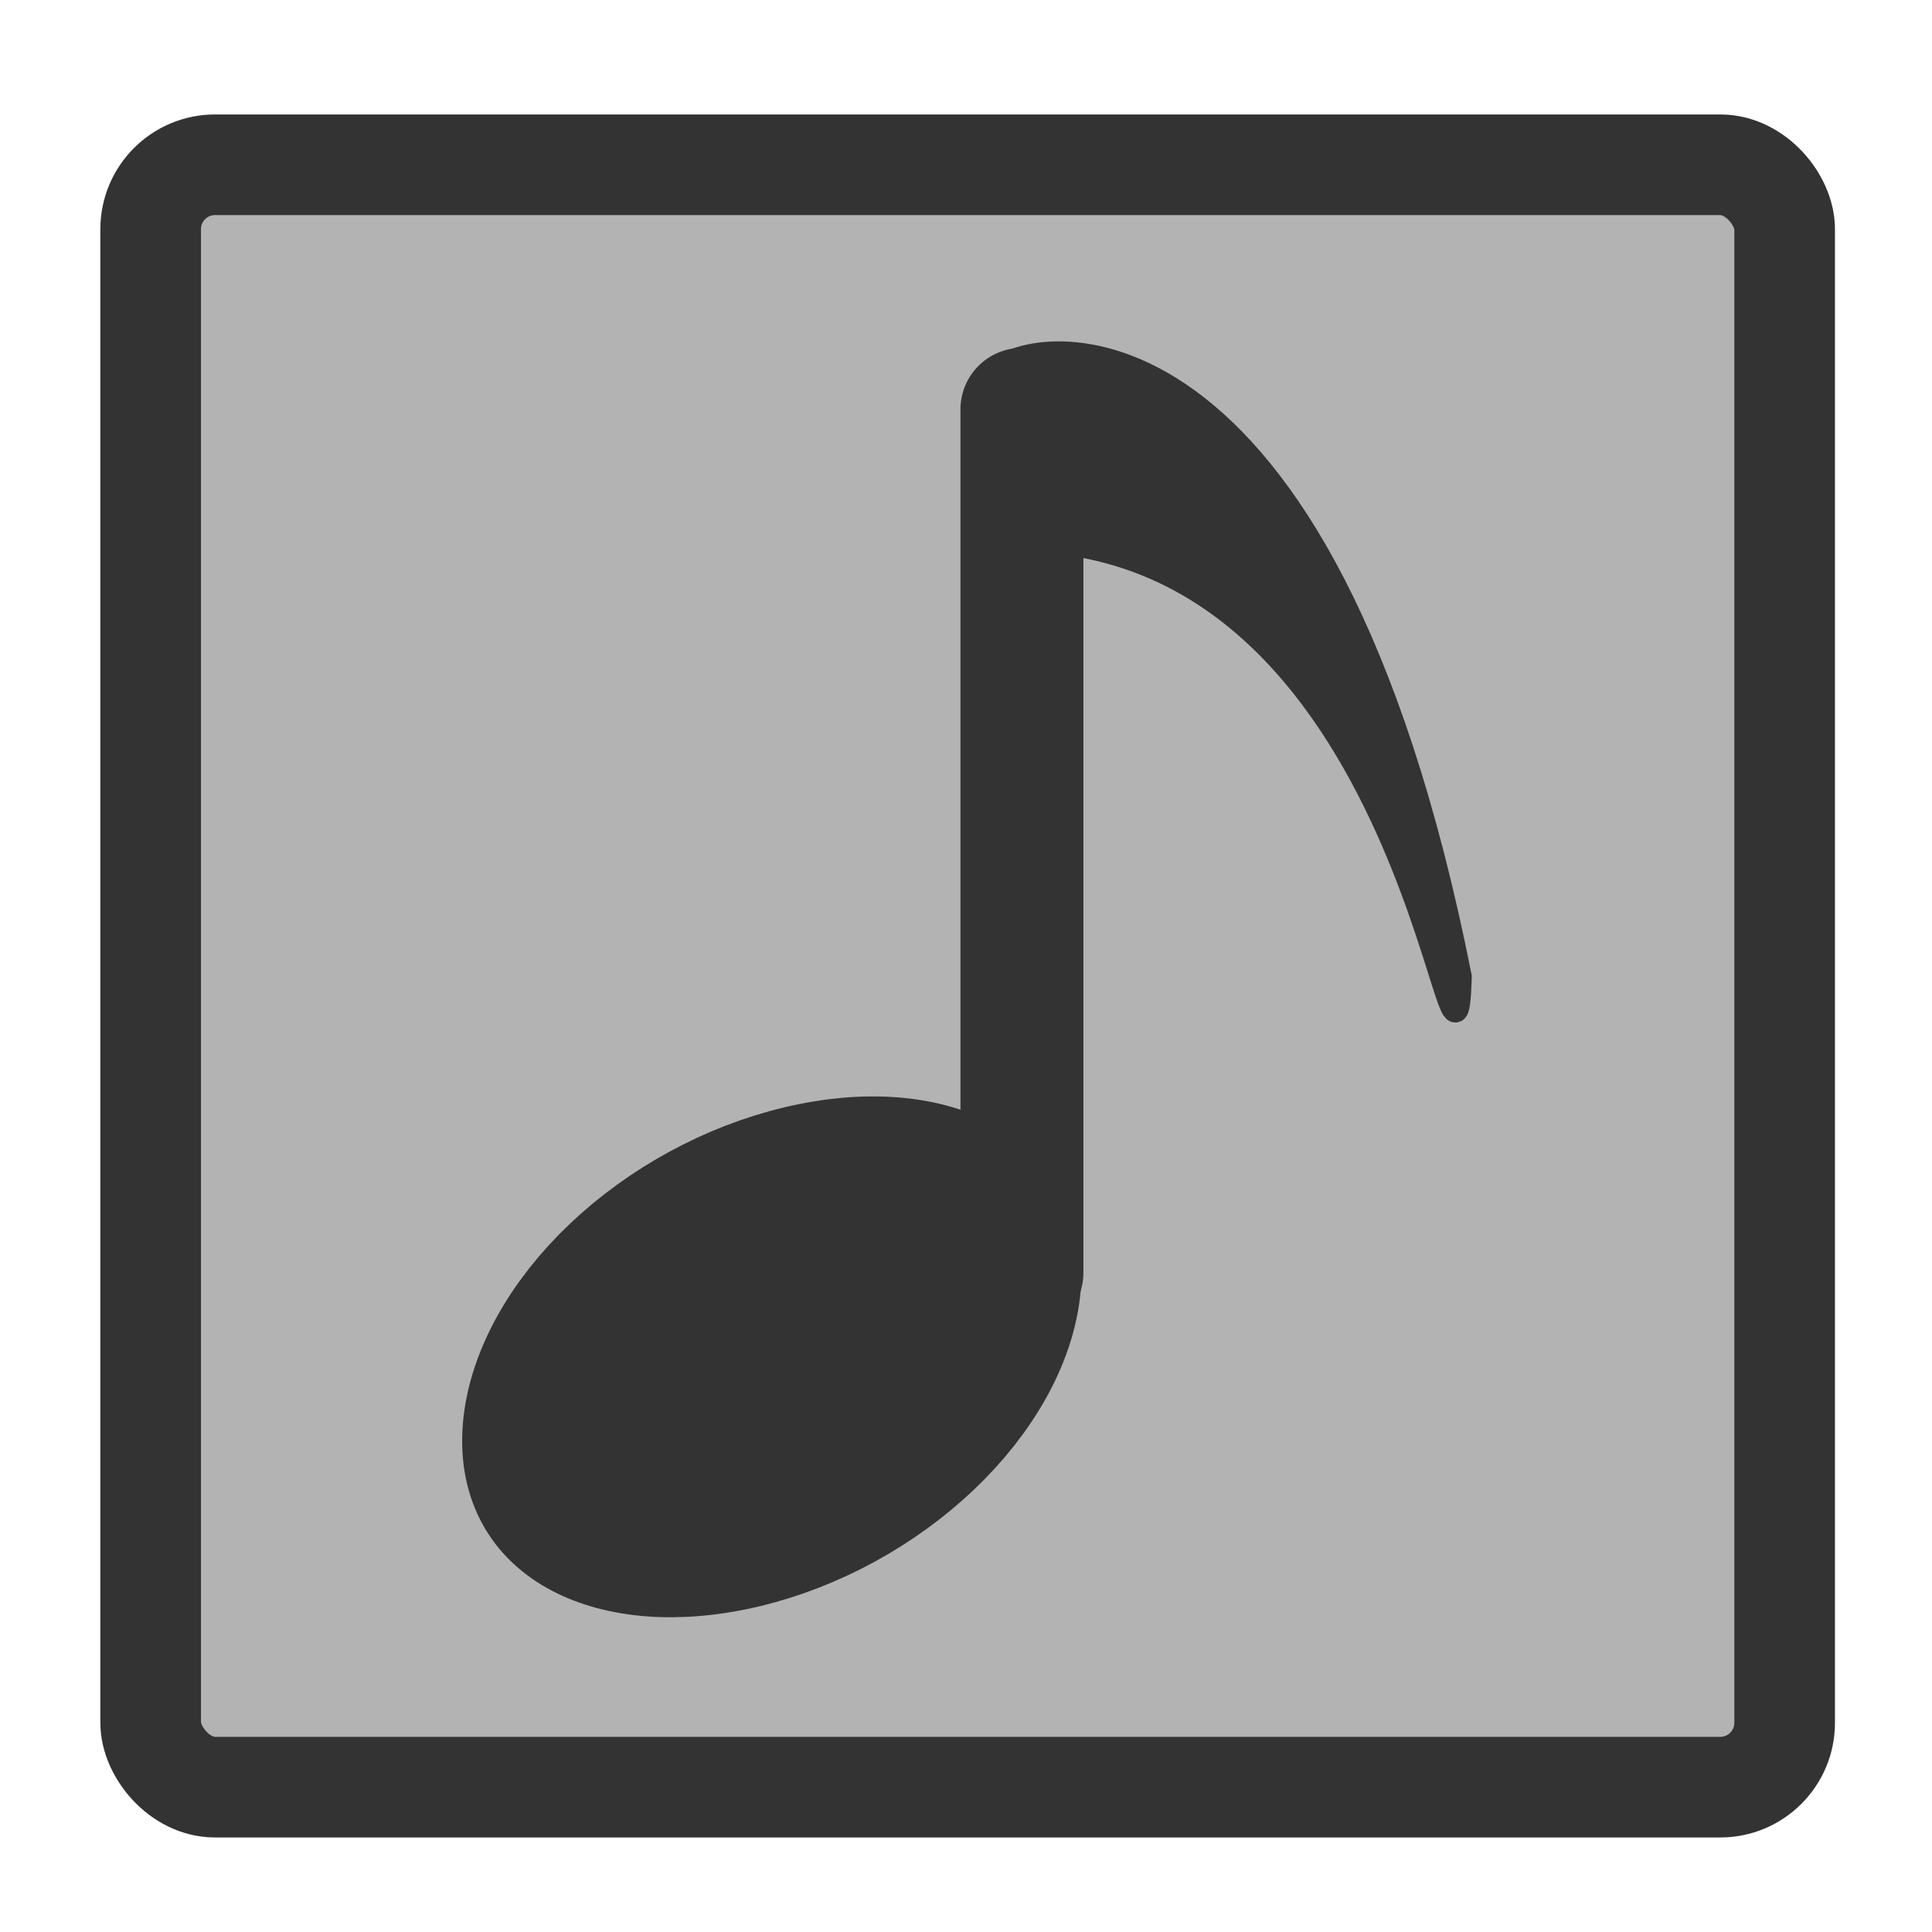 <?xml version="1.0" encoding="UTF-8" standalone="no"?>
<!DOCTYPE svg PUBLIC "-//W3C//DTD SVG 1.0//EN"
"http://www.w3.org/TR/2001/REC-SVG-20010904/DTD/svg10.dtd">
<!-- Created with Sodipodi ("http://www.sodipodi.com/") -->
<svg
   xmlns="http://www.w3.org/2000/svg"
   xmlns:xlink="http://www.w3.org/1999/xlink"
   version="1.0"
   x="0"
   y="0"
   width="60"
   height="60"
   id="svg1">
  <defs
     id="defs3">
    <linearGradient
       id="linearGradient900">
      <stop
         style="stop-color:#000000;stop-opacity:1;"
         offset="0"
         id="stop901" />
      <stop
         style="stop-color:#ffffff;stop-opacity:1;"
         offset="1"
         id="stop902" />
    </linearGradient>
    <linearGradient
       id="linearGradient903"
       xlink:href="#linearGradient900" />
    <linearGradient
       id="linearGradient904"
       xlink:href="#linearGradient900" />
    <linearGradient
       id="linearGradient905"
       xlink:href="#linearGradient900" />
    <linearGradient
       id="linearGradient906"
       xlink:href="#linearGradient900" />
    <linearGradient
       id="linearGradient907"
       xlink:href="#linearGradient900" />
  </defs>
  <rect
     width="50.745"
     height="50.385"
     rx="2"
     x="4.679"
     y="5.117"
     style="font-size:12;fill:#b3b3b3;fill-rule:evenodd;stroke:#333333;stroke-width:3.125;stroke-linejoin:round;"
     id="rect812" />
  <g
     transform="matrix(0.95,0,0,0.95,1.168,1.068)"
     style="font-size:12;"
     id="g855">
    <ellipse
       cx="23.921"
       cy="43.331"
       rx="10.434"
       ry="7.253"
       transform="matrix(0.782,-0.187,-4.078278e-2,0.836,7.062,11.48)"
       style="fill:#333333;fill-rule:evenodd;stroke:#333333;stroke-width:5;"
       id="path838" />
    <path
       d="M 32.178 40.483 L 32.178 12.257 "
       style="fill:none;fill-opacity:0.75;fill-rule:evenodd;stroke:#333333;stroke-width:4.019;stroke-linecap:round;stroke-linejoin:round;"
       id="path839" />
    <path
       d="M 31.36 11.01 C 30.337 12.163 30.95 14.855 30.746 16.585 C 45.063 15.239 46.29 36.965 46.495 30.812 C 41.995 8.126 32.382 9.856 31.36 11.01 z "
       style="fill:#333333;fill-rule:evenodd;stroke:#333333;stroke-width:0.779;stroke-linejoin:round;"
       id="path841" />
  </g>
</svg>
